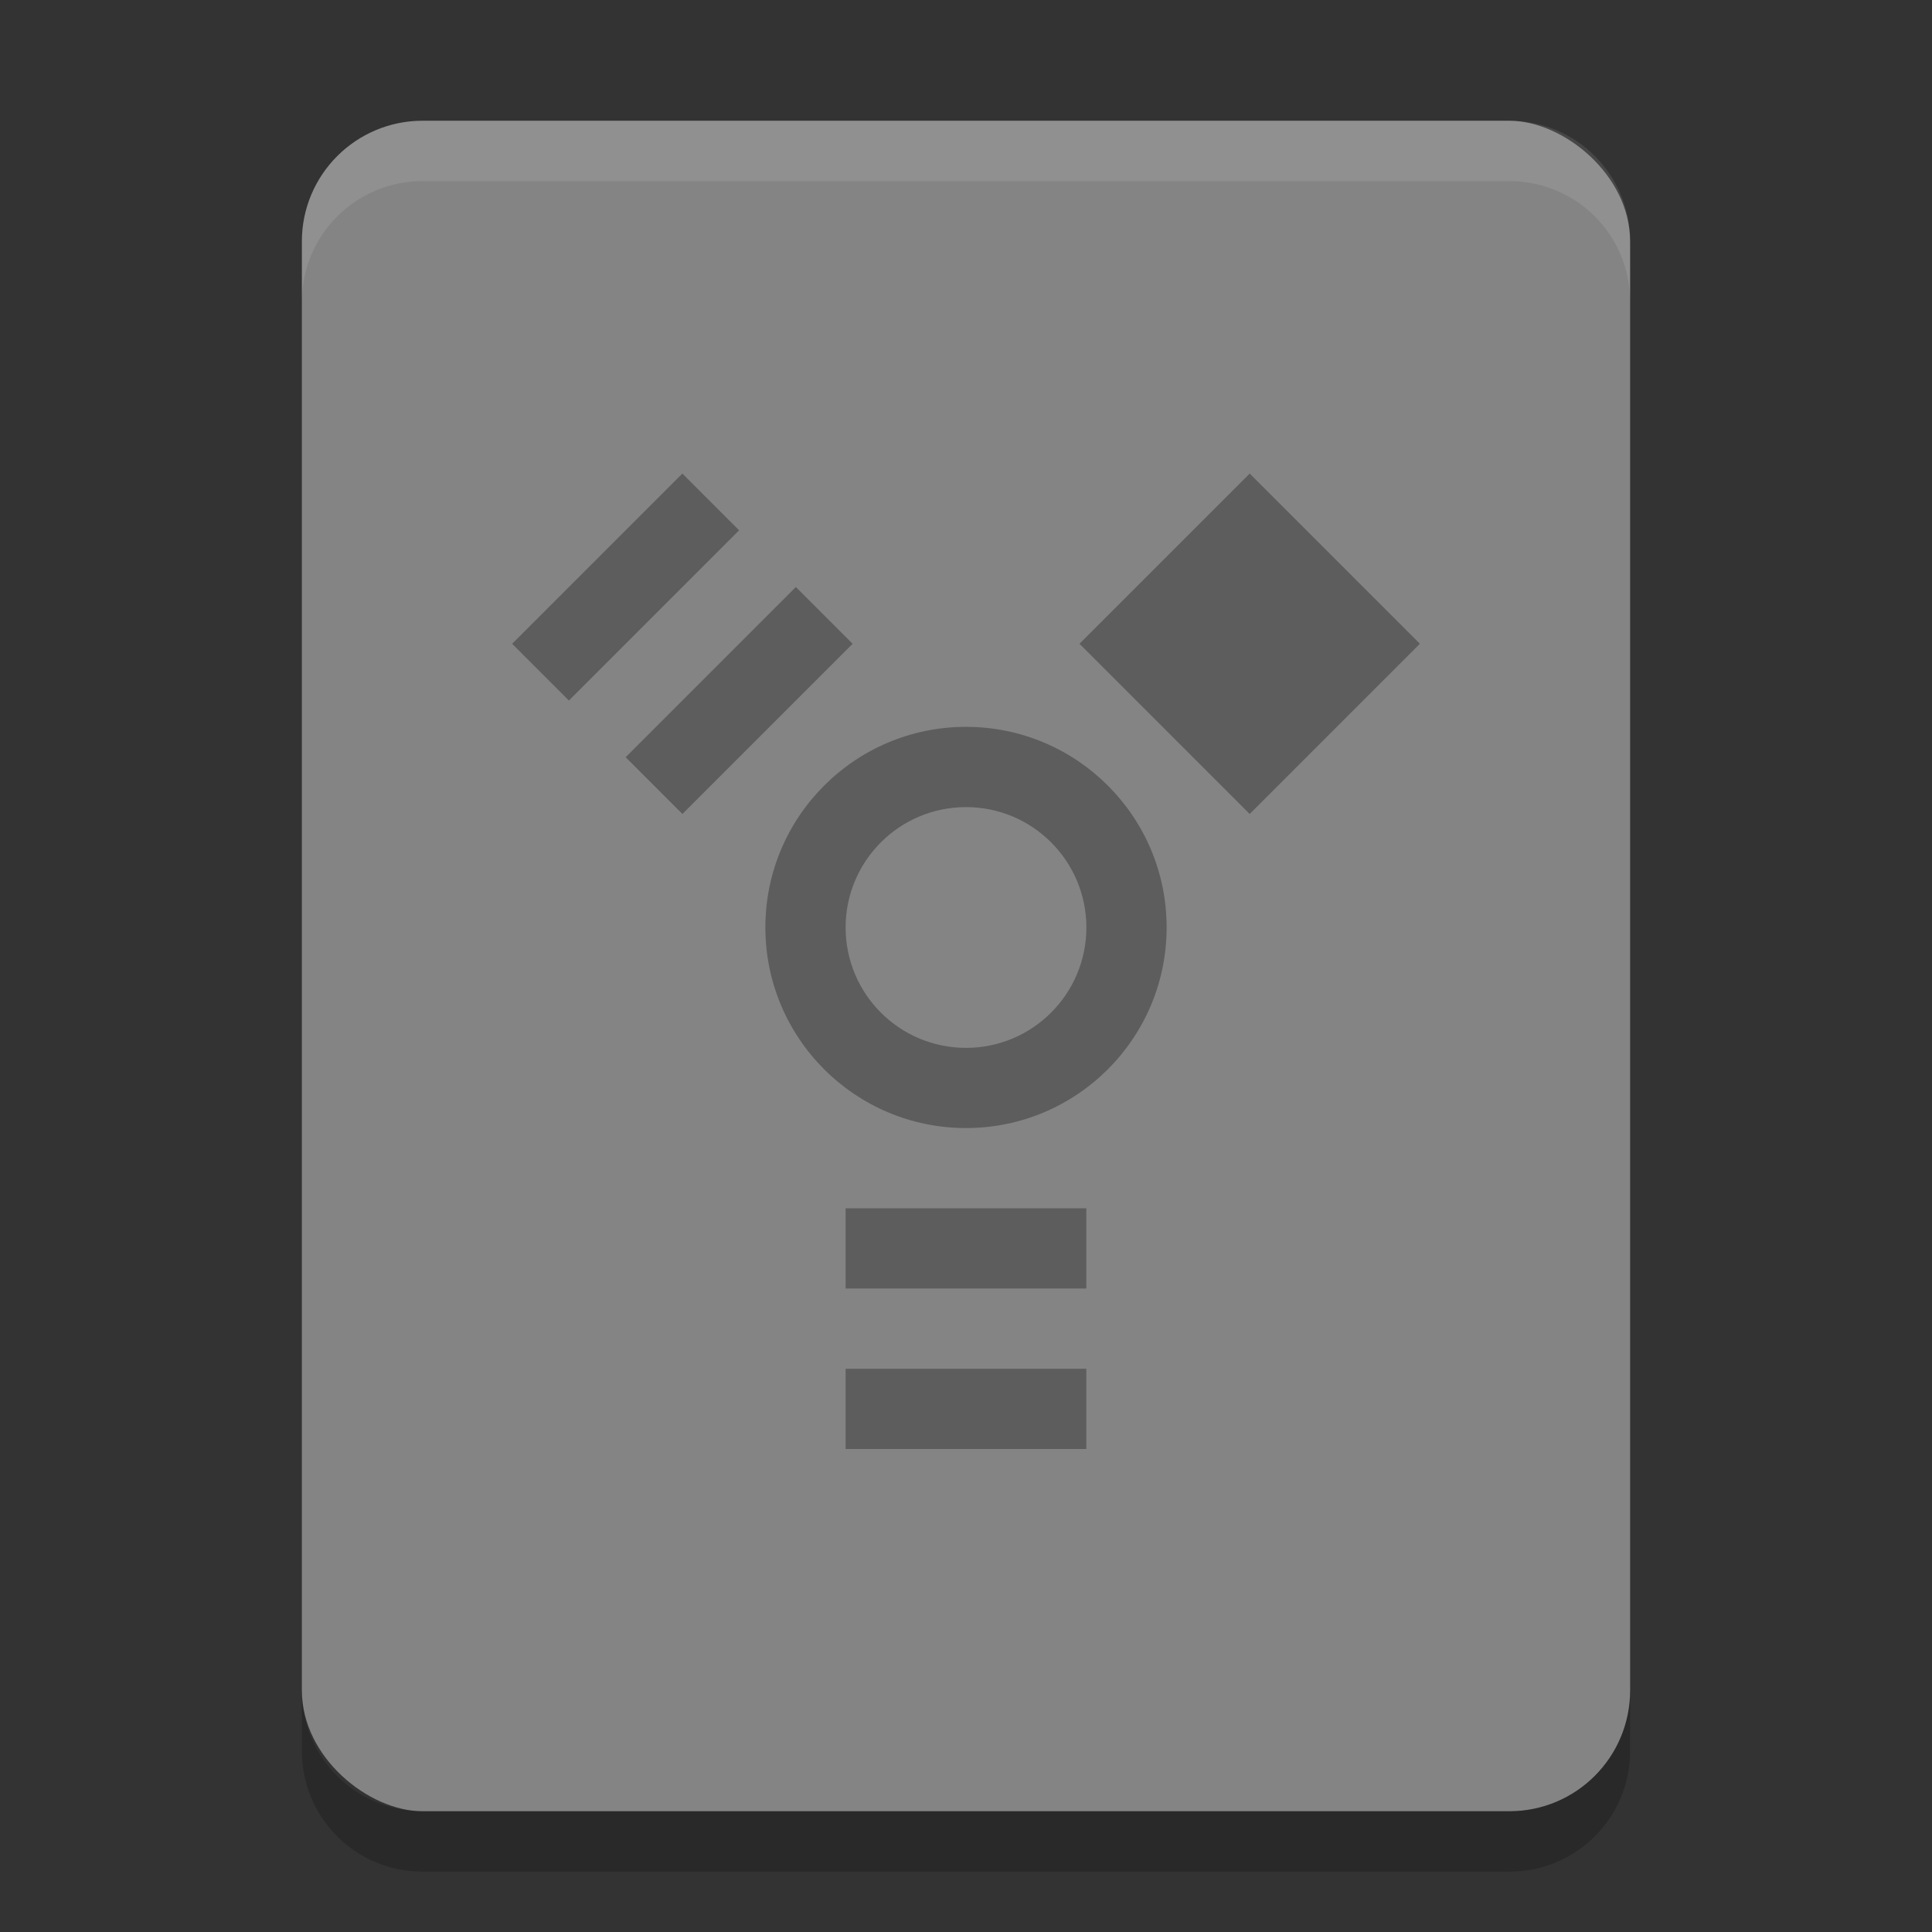 <?xml version="1.0" encoding="UTF-8" standalone="no"?>
<svg xmlns="http://www.w3.org/2000/svg" height="32" width="32" version="1">
 <rect width="100%" height="100%" fill="#333333" stroke="none"/>
 <rect ry="2" rx="2" transform="matrix(0,-1,-1,0,0,0)" height="22" width="28" y="-27" x="-30" fill="#848484"/>
 <path opacity=".1" fill="#fff" d="m7 2c-1.108 0-2 0.892-2 2v1c0-1.108 0.892-2 2-2h18c1.108 0 2 0.892 2 2v-1c0-1.108-0.892-2-2-2h-18z"/>
 <path opacity=".2" d="m7 31c-1.108 0-2-0.892-2-2v-1c0 1.108 0.892 2 2 2h18c1.108 0 2-0.892 2-2v1c0 1.108-0.892 2-2 2h-18z"/>
 <path opacity=".3" d="m11.302 7.844-2.819 2.819 0.94 0.94 2.819-2.819-0.94-0.94zm9.397 0-2.819 2.819 2.819 2.819 2.819-2.819-2.819-2.819zm-7.517 1.879-2.819 2.819 0.94 0.94 2.819-2.819-0.94-0.94zm2.818 2.316c-1.835 0-3.323 1.488-3.323 3.322 0 1.835 1.488 3.323 3.323 3.323s3.323-1.488 3.323-3.323c0-1.835-1.488-3.322-3.323-3.322zm0 1.329c1.101 0 1.994 0.893 1.994 1.994 0 1.101-0.893 1.994-1.994 1.994-1.101 0-1.994-0.892-1.994-1.994 0-1.101 0.893-1.994 1.994-1.994zm-1.994 6.645v1.329h3.987v-1.329h-3.987zm0 2.658v1.329h3.987v-1.329h-3.987z"/>
</svg>
